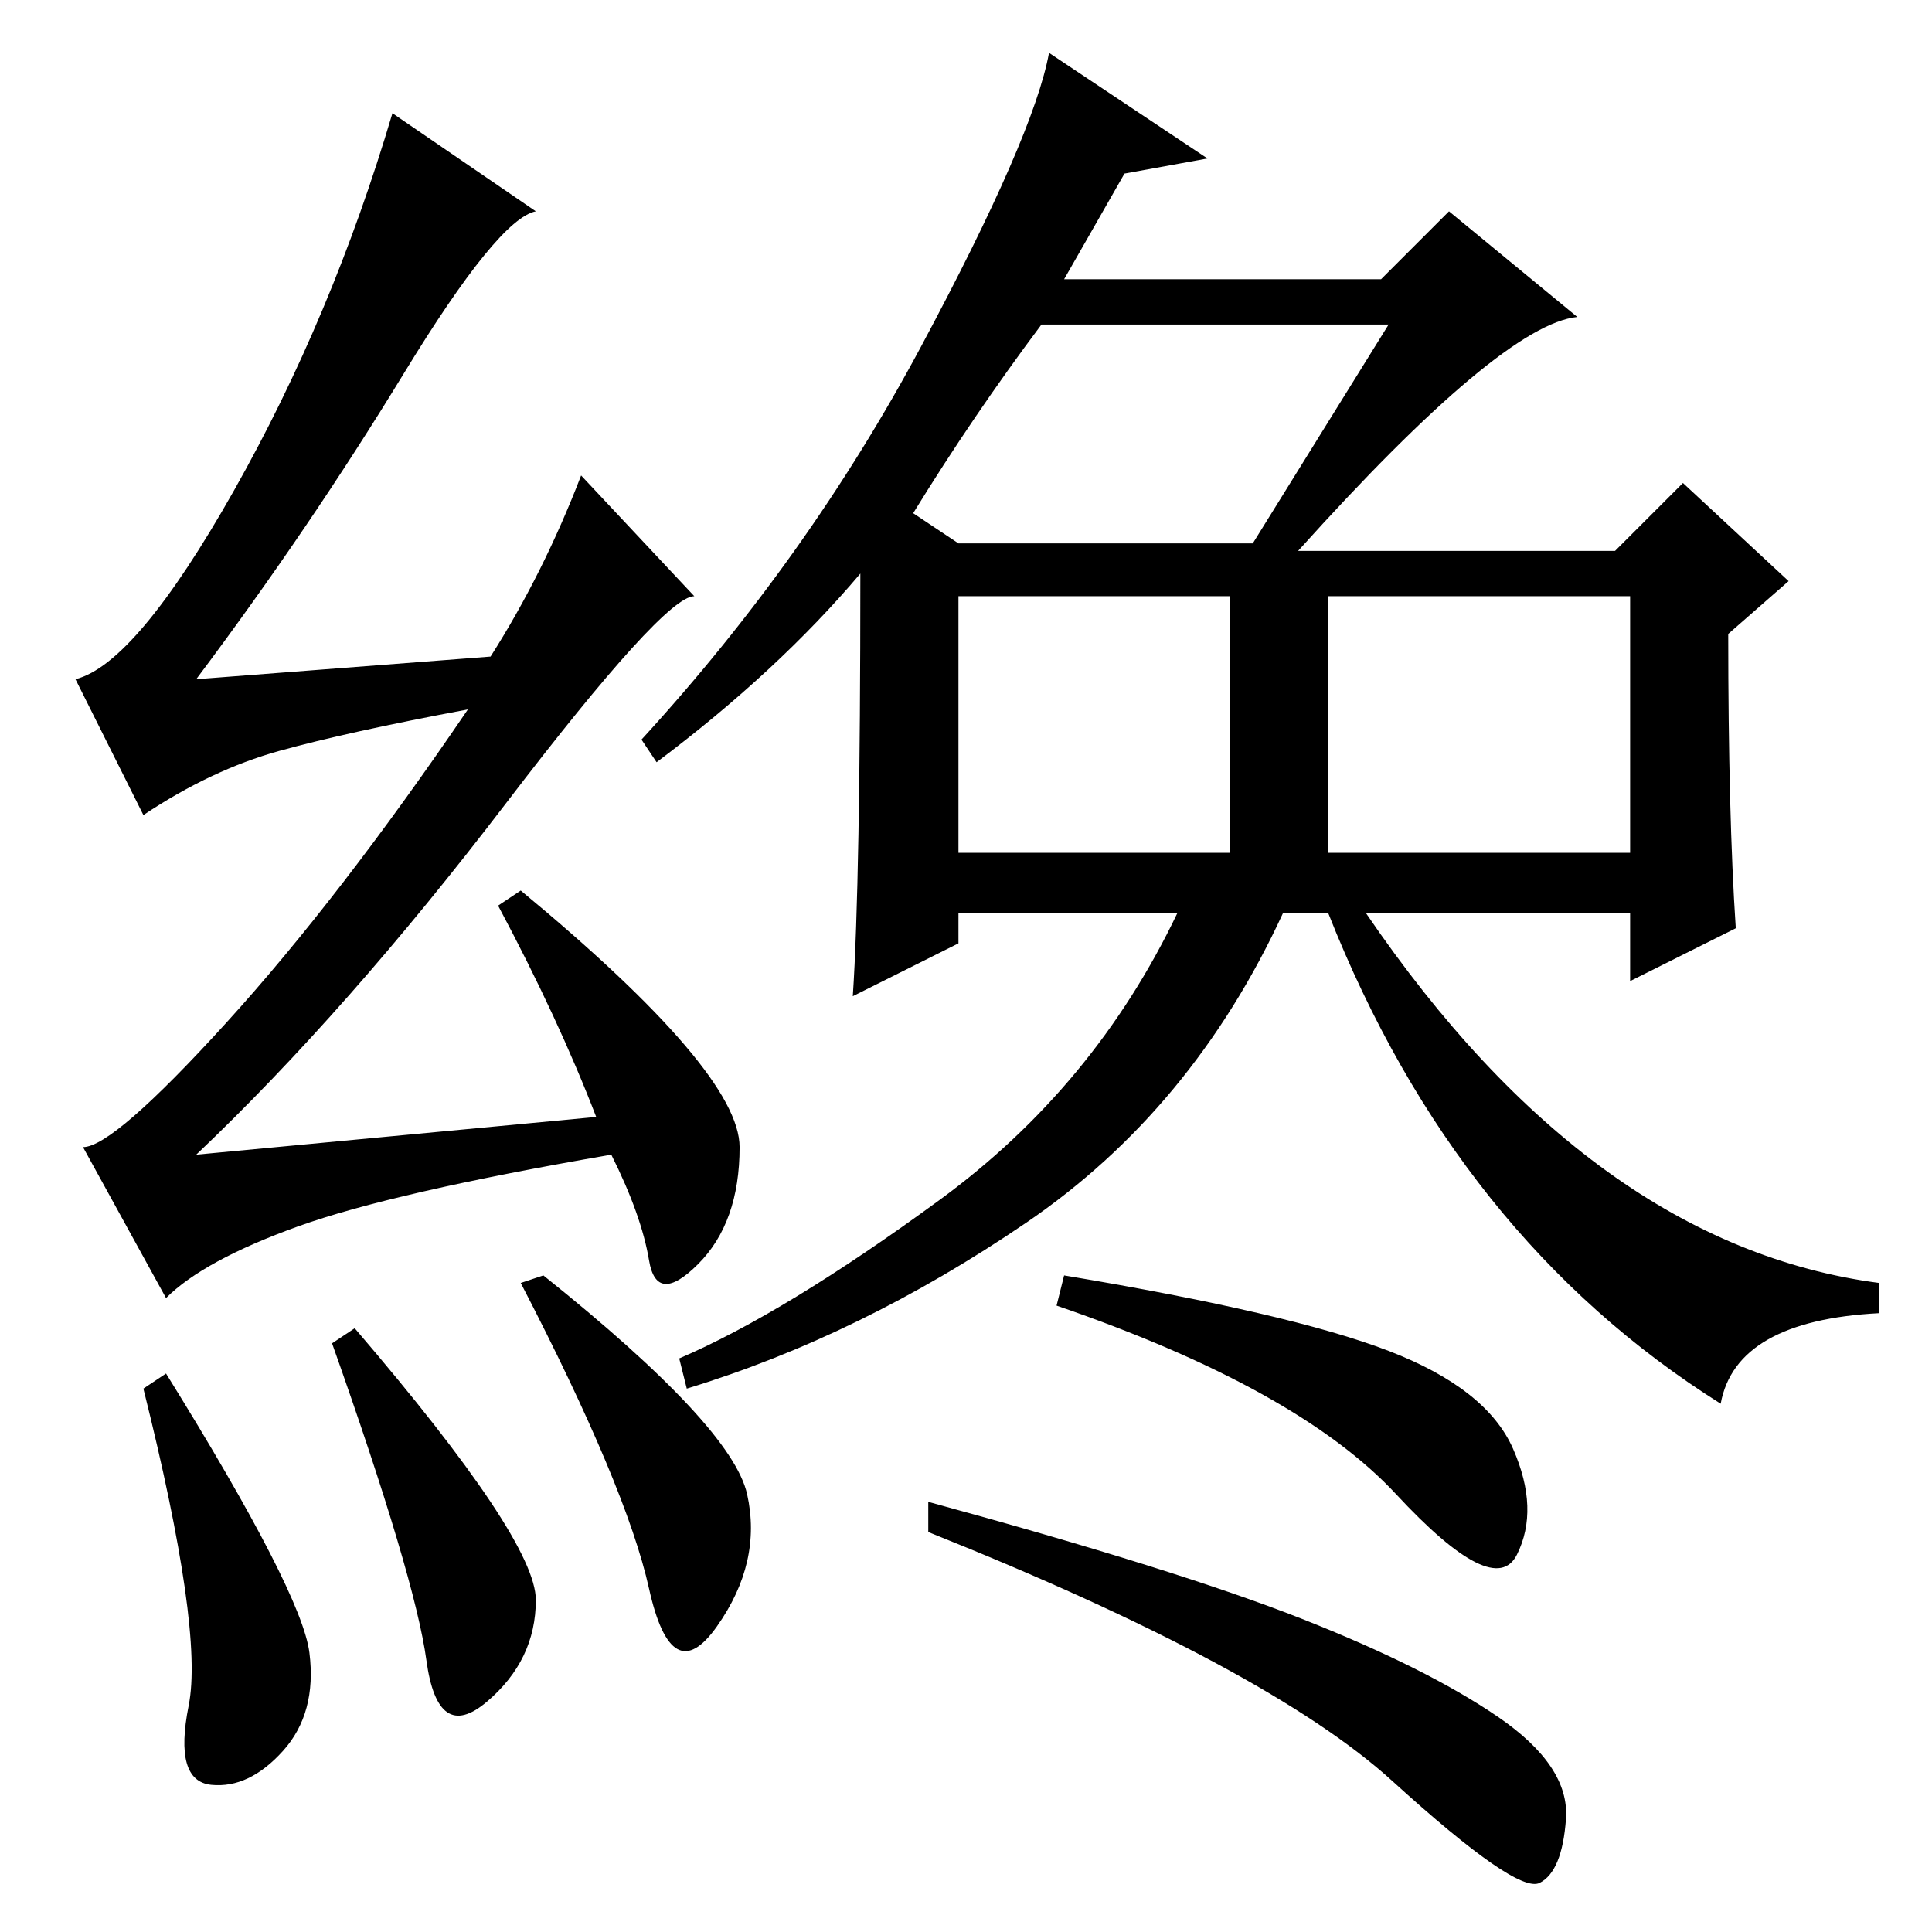 <?xml version="1.0" standalone="no"?>
<!DOCTYPE svg PUBLIC "-//W3C//DTD SVG 1.1//EN" "http://www.w3.org/Graphics/SVG/1.1/DTD/svg11.dtd" >
<svg xmlns="http://www.w3.org/2000/svg" xmlns:xlink="http://www.w3.org/1999/xlink" version="1.1" viewBox="0 -36 256 256">
  <g transform="matrix(1 0 0 -1 0 220)">
   <path fill="currentColor"
d="M72 87q25 -20 27 -29t-4 -17.5t-9 5t-17 40.5zM53.5 206.5q-12.5 -20.5 -27.5 -40.5l39 3q7 11 12 24l15 -16q-4 0 -25 -27.5t-41 -46.5l53 5q-5 13 -13 28l3 2q29 -24 29 -34t-5.5 -15.5t-6.5 0.5t-5 14q-29 -5 -41.5 -9.5t-17.5 -9.5l-11 20q4 0 19 16.5t32 41.5
q-16 -3 -25 -5.5t-18 -8.5l-9 18q8 2 21 25t21 50l19 -13q-5 -1 -17.5 -21.5zM176 135h-6q-12 -26 -34 -41t-45 -22l-1 4q14 6 34.5 21t31.5 38h-29v-4l-14 -7q1 15 1 56q-11 -13 -27 -25l-2 3q22 24 37 52t17 39l21 -14l-11 -2l-8 -14h42l9 9l17 -14q-10 -1 -37 -31h42l9 9
l14 -13l-8 -7q0 -24 1 -39l-14 -7v9h-35q30 -44 68 -49v-4q-19 -1 -21 -12q-35 22 -52 65zM184 213h-46q-9 -12 -17 -25l6 -4h39zM127 143h36v34h-36v-34zM176 143h40v34h-40v-34zM184 77q13 -5 16.5 -13t0.5 -14t-16 8t-45 25l1 4q30 -5 43 -10zM172.5 41.5
q16.5 -6.5 26 -13t9 -13.5t-3.5 -8.5t-19.5 13.5t-61.5 33v4q33 -9 49.5 -15.5zM22 74q18 -29 19 -37t-3.5 -13t-9.5 -4.5t-3 10.5t-6 42zM44 78l3 2q24 -28 24 -36t-6.5 -13.5t-8 5.5t-12.5 42z" />
  </g>

</svg>
